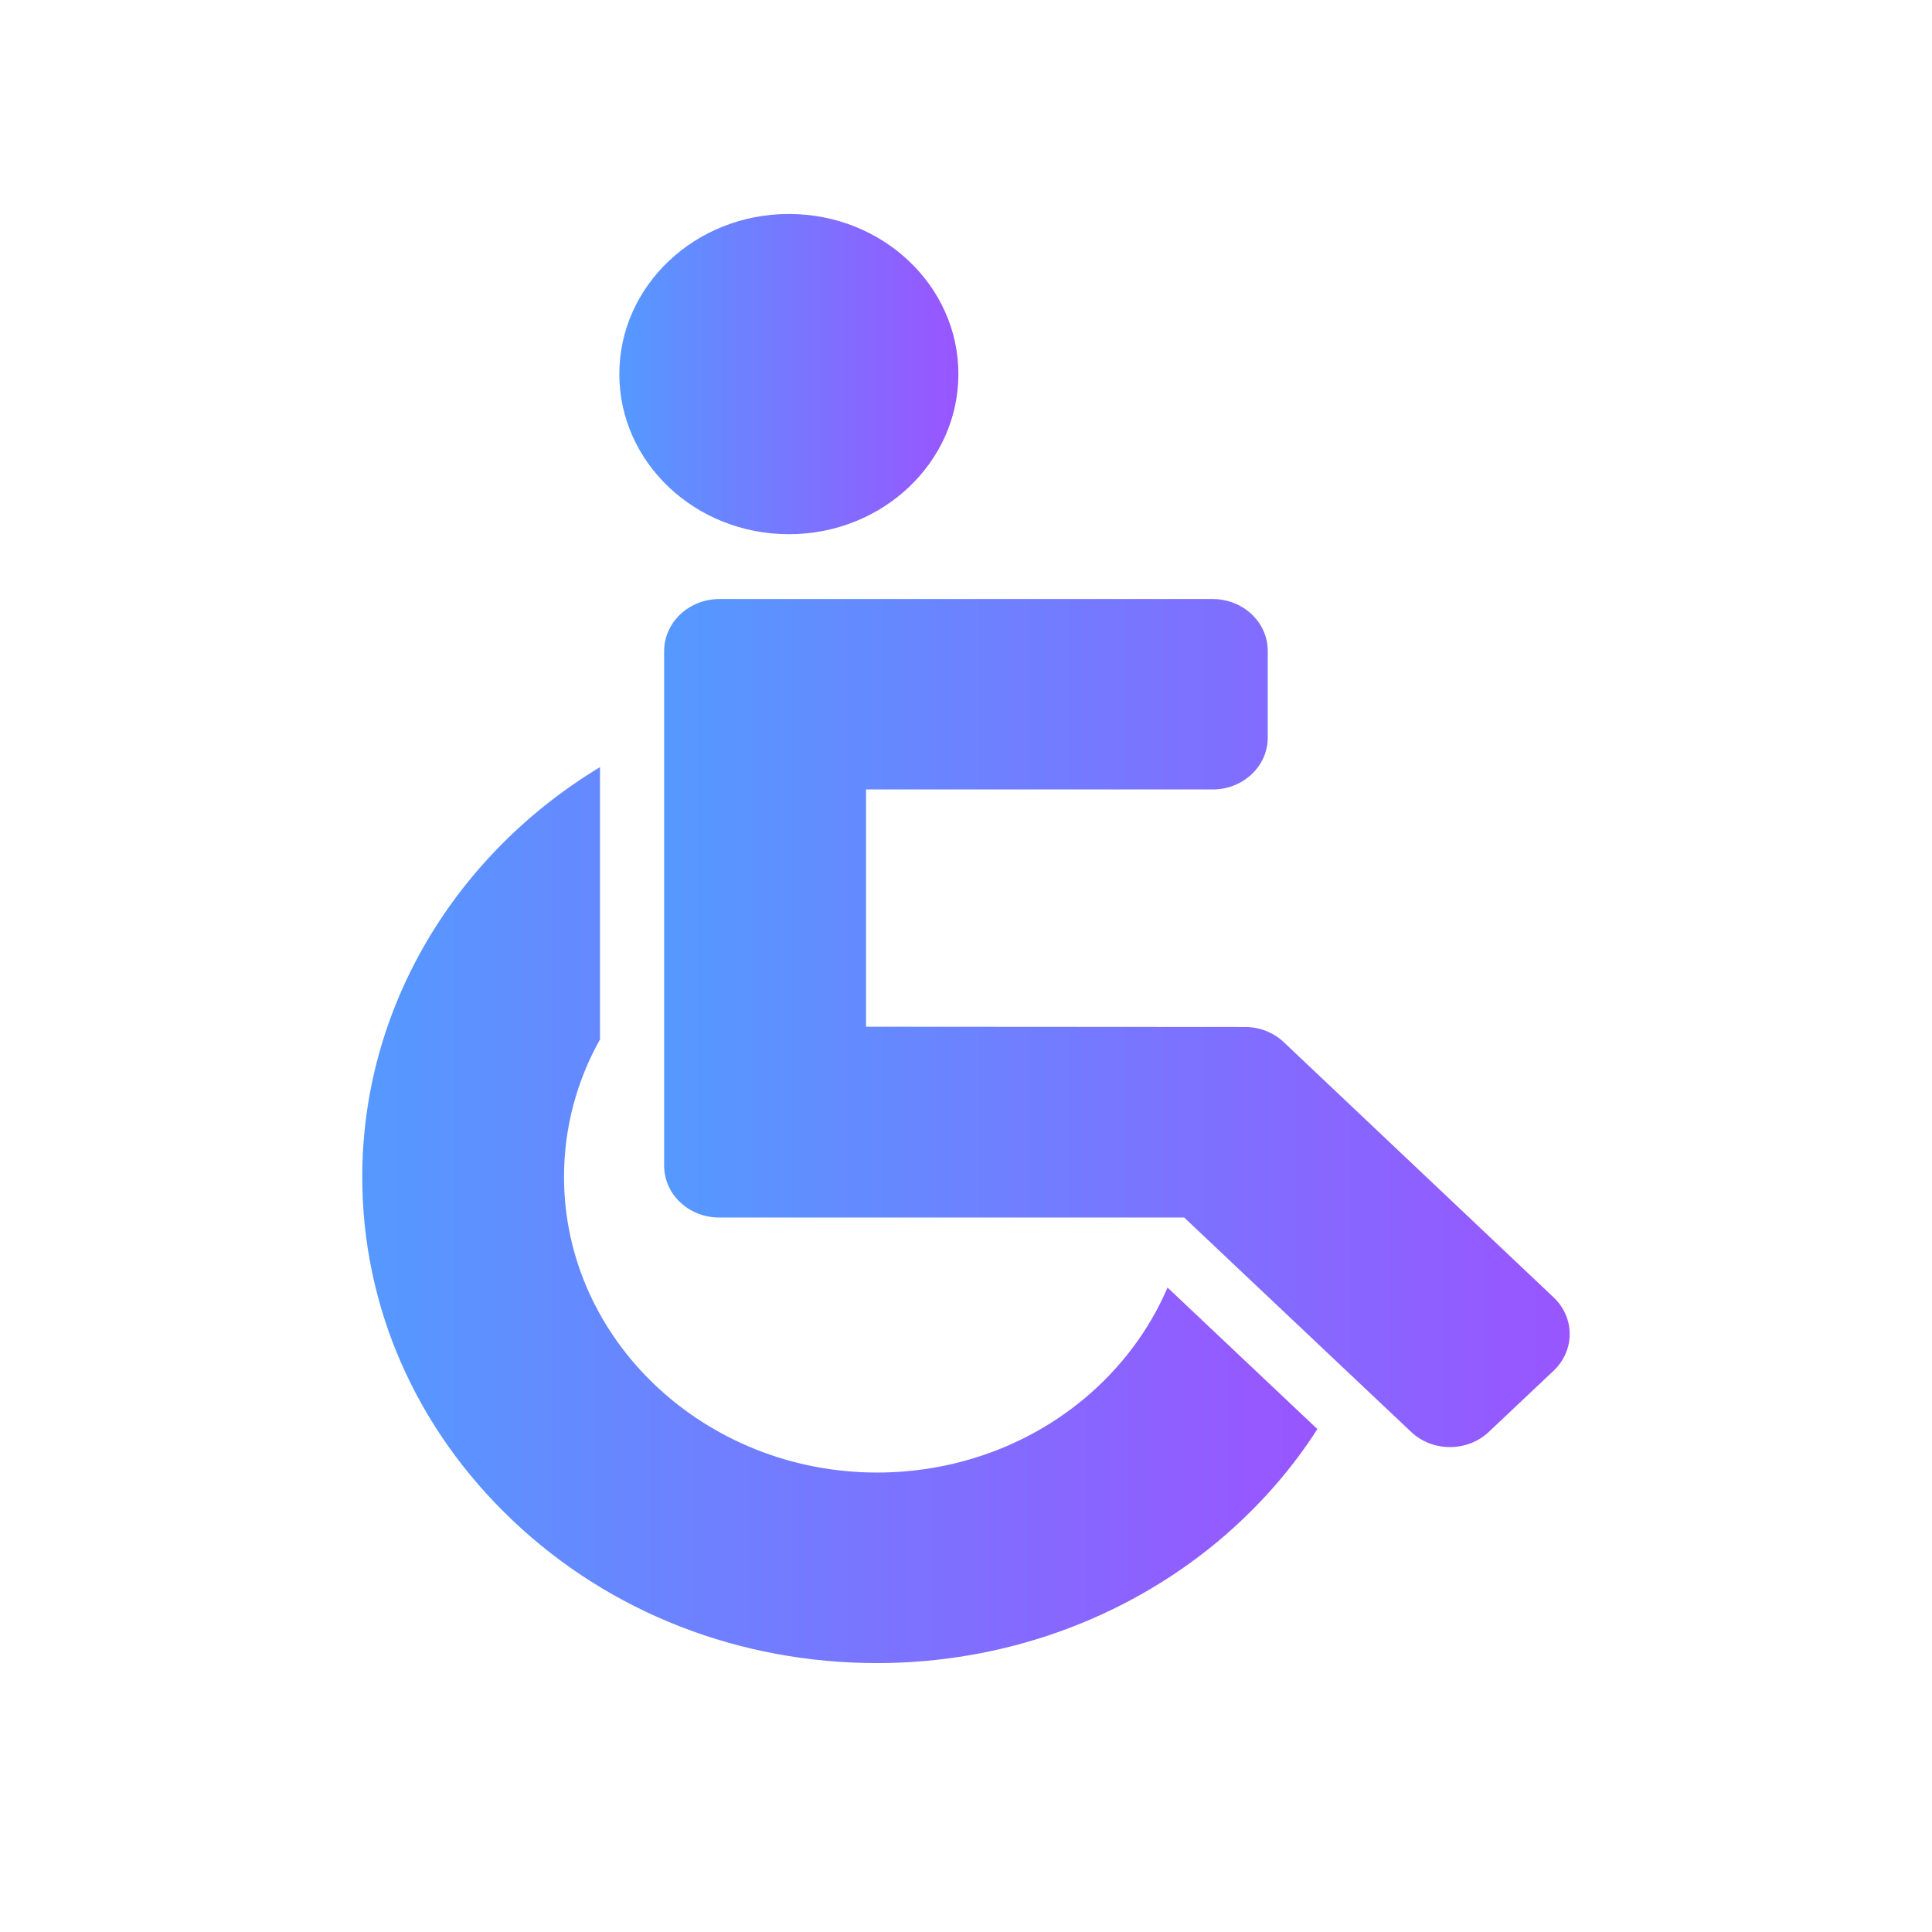 <?xml version="1.0" encoding="UTF-8" standalone="no"?>
<svg
   width="16"
   height="16"
   viewBox="0 0 16 16"
   fill="none"
   version="1.1"
   id="svg5"
   sodipodi:docname="preferences-desktop-accessibility.svg"
   inkscape:version="1.3 (0e150ed6c4, 2023-07-21)"
   xmlns:inkscape="http://www.inkscape.org/namespaces/inkscape"
   xmlns:sodipodi="http://sodipodi.sourceforge.net/DTD/sodipodi-0.dtd"
   xmlns:xlink="http://www.w3.org/1999/xlink"
   xmlns="http://www.w3.org/2000/svg"
   xmlns:svg="http://www.w3.org/2000/svg">
  <sodipodi:namedview
     id="namedview5"
     pagecolor="#ffffff"
     bordercolor="#000000"
     borderopacity="0.25"
     inkscape:showpageshadow="2"
     inkscape:pageopacity="0.0"
     inkscape:pagecheckerboard="0"
     inkscape:deskcolor="#d1d1d1"
     inkscape:zoom="16.948466"
     inkscape:cx="1.3865562"
     inkscape:cy="16.609173"
     inkscape:window-width="1920"
     inkscape:window-height="994"
     inkscape:window-x="0"
     inkscape:window-y="0"
     inkscape:window-maximized="1"
     inkscape:current-layer="svg5" />
  <defs
     id="defs5">
    <linearGradient
       id="linearGradient9"
       inkscape:collect="always">
      <stop
         style="stop-color:#5599ff;stop-opacity:1"
         offset="0"
         id="stop8" />
      <stop
         style="stop-color:#9955ff;stop-opacity:1"
         offset="1"
         id="stop9" />
    </linearGradient>
    <linearGradient
       id="paint0_linear"
       x1="-1.754"
       y1="117.038"
       x2="122.551"
       y2="5.692"
       gradientUnits="userSpaceOnUse"
       gradientTransform="matrix(0.102,0,0,0.102,1.453,1.418)">
      <stop
         stop-color="#5570FF"
         id="stop2"
         style="stop-color:#9955ff;stop-opacity:1" />
      <stop
         offset="1"
         stop-color="#4DD3FF"
         id="stop3"
         style="stop-color:#ffb380;stop-opacity:1" />
    </linearGradient>
    <linearGradient
       id="paint1_linear"
       x1="63.603"
       y1="105"
       x2="63.603"
       y2="33"
       gradientUnits="userSpaceOnUse"
       gradientTransform="matrix(0.102,0,0,0.102,1.453,1.418)"
       xlink:href="#paint0_linear">
      <stop
         stop-color="#5570FF"
         id="stop4" />
      <stop
         offset="1"
         stop-color="#4DD3FF"
         id="stop5" />
    </linearGradient>
    <linearGradient
       inkscape:collect="always"
       xlink:href="#linearGradient9"
       id="linearGradient6"
       x1="5.349"
       y1="3.098"
       x2="8"
       y2="3.098"
       gradientUnits="userSpaceOnUse"
       gradientTransform="matrix(1.059,0,0,1,-0.534,0)" />
    <linearGradient
       inkscape:collect="always"
       xlink:href="#linearGradient9"
       id="linearGradient7"
       x1="3.338"
       y1="10.063"
       x2="10.807"
       y2="10.063"
       gradientUnits="userSpaceOnUse"
       gradientTransform="matrix(1.059,0,0,1,-0.534,0)" />
    <linearGradient
       inkscape:collect="always"
       xlink:href="#linearGradient9"
       id="linearGradient8"
       x1="5.699"
       y1="8.472"
       x2="12.781"
       y2="8.472"
       gradientUnits="userSpaceOnUse"
       gradientTransform="matrix(1.059,0,0,1,-0.534,0)" />
  </defs>
  <ellipse
     cx="6.533"
     cy="3.098"
     id="circle1"
     style="fill:url(#linearGradient6);fill-opacity:1;stroke-width:0.015"
     rx="1.404"
     ry="1.326" />
  <path
     d="m 7.264,13.773 c 1.039,0 2.04,-0.357 2.82,-1.006 0.327,-0.273 0.605,-0.587 0.826,-0.932 l -1.241,-1.172 c -0.15,0.35 -0.386,0.667 -0.691,0.921 -0.474,0.395 -1.082,0.611 -1.714,0.611 -1.429,0 -2.593,-1.099 -2.593,-2.449 0,-0.407 0.106,-0.796 0.298,-1.138 V 6.353 C 3.773,7.075 3,8.34 3,9.747 c 0,1.076 0.444,2.086 1.249,2.848 0.805,0.762 1.876,1.178 3.015,1.178 z"
     id="path1"
     style="fill:url(#linearGradient7);fill-opacity:1;stroke-width:0.015" />
  <path
     d="m 5.5,5.392 v 0.689 1.872 1.7 c 0,0.238 0.204,0.43 0.456,0.43 h 3.851 l 0.021,0.02 1.338,1.264 0.52,0.491 c 0.09,0.085 0.205,0.126 0.322,0.126 0.117,0 0.234,-0.042 0.322,-0.126 l 0.536,-0.506 c 0.178,-0.168 0.178,-0.44 0,-0.608 L 10.632,8.631 C 10.547,8.551 10.432,8.505 10.31,8.505 l -3.138,-0.002 v -1.965 h 2.871 c 0.252,0 0.456,-0.192 0.456,-0.43 v -0.717 c 0,-0.238 -0.204,-0.43 -0.456,-0.43 H 5.956 c -0.252,0.001 -0.456,0.194 -0.456,0.432 z"
     id="path2"
     style="fill:url(#linearGradient8);fill-opacity:1;stroke-width:0.015" />
</svg>
